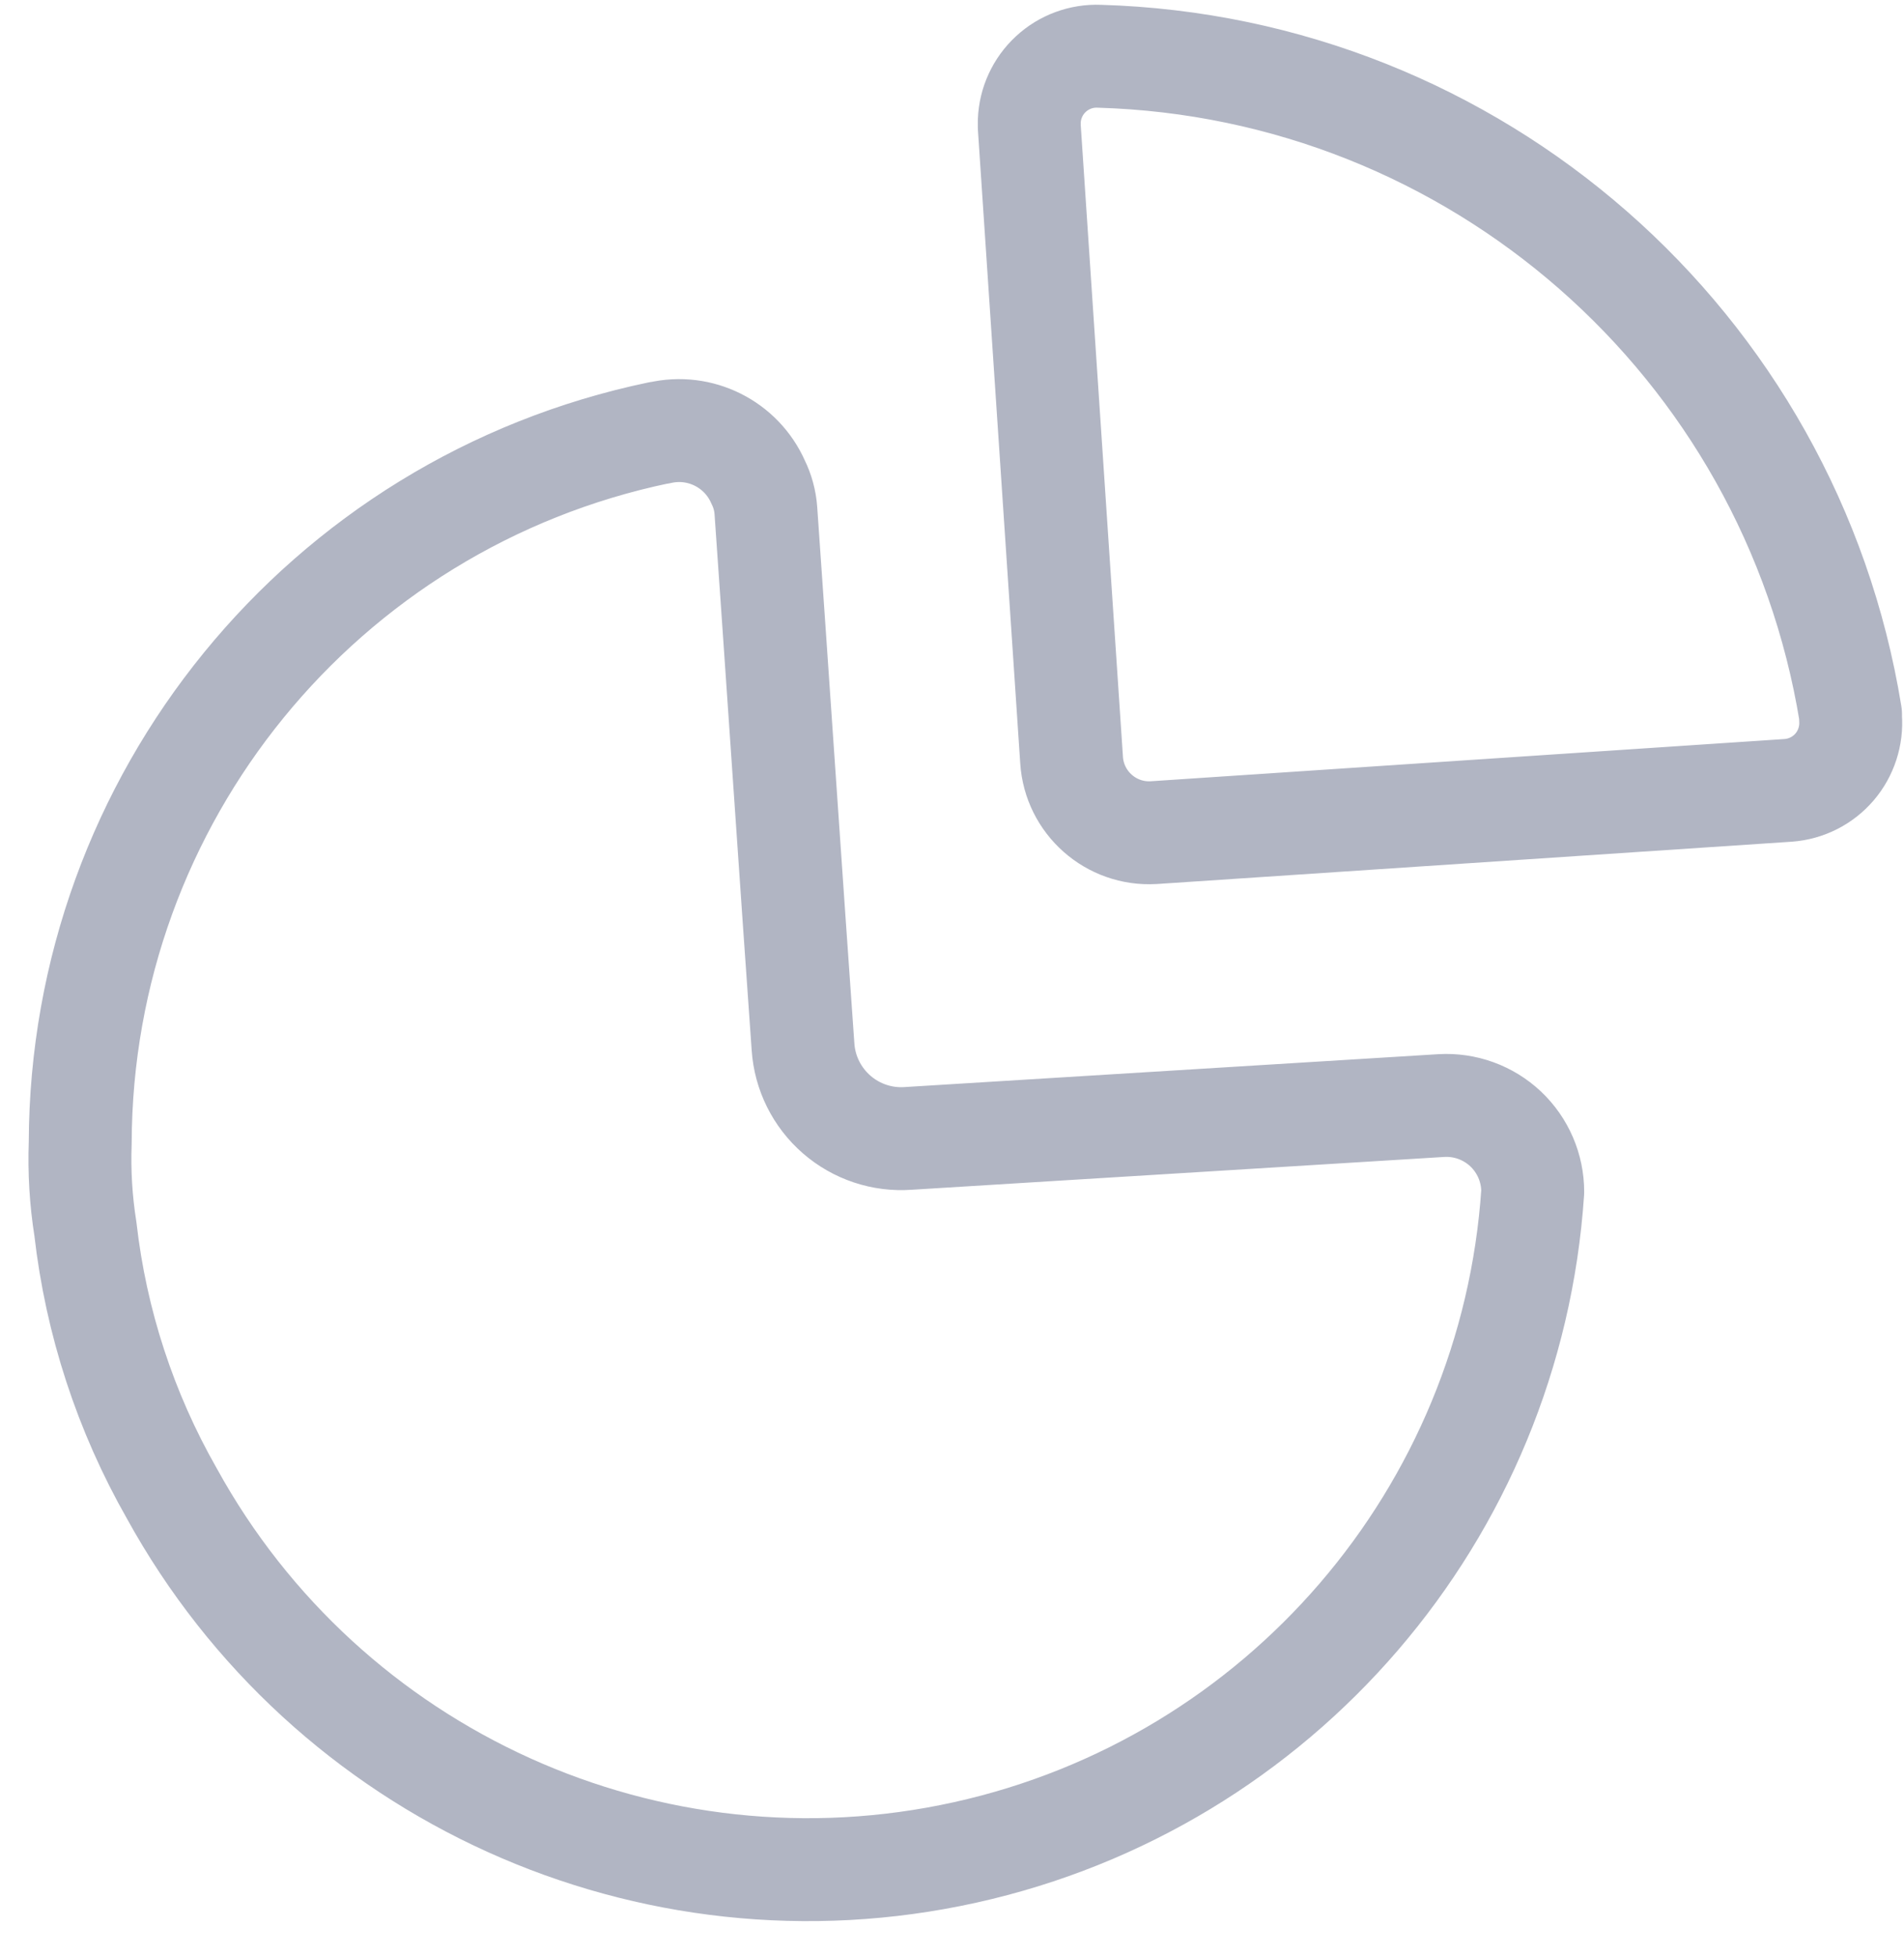 <svg width="37" height="38" viewBox="0 0 37 38" fill="none" xmlns="http://www.w3.org/2000/svg">
<path fill-rule="evenodd" clip-rule="evenodd" d="M35.961 13.88C34.789 6.669 28.664 1.304 21.361 1.093C21.014 1.079 20.675 1.204 20.421 1.44C20.166 1.676 20.015 2.004 20.002 2.351V2.351V2.469L20.824 14.769C20.878 15.597 21.59 16.227 22.418 16.179L34.752 15.357C35.1 15.331 35.423 15.168 35.65 14.903C35.876 14.639 35.988 14.294 35.961 13.947V13.88Z" stroke="#b1b5c3" stroke-width="2" stroke-linecap="round" stroke-linejoin="round"></path>
<path d="M12.819 8.41C13.604 8.228 14.407 8.63 14.732 9.366C14.818 9.539 14.869 9.727 14.883 9.92C15.051 12.303 15.404 17.522 15.605 20.341C15.639 20.849 15.875 21.322 16.259 21.656C16.643 21.99 17.145 22.157 17.652 22.12V22.12L28.006 21.482C28.469 21.454 28.922 21.619 29.259 21.936C29.595 22.254 29.786 22.697 29.785 23.16V23.16C29.366 29.413 24.873 34.639 18.755 35.994C12.637 37.349 6.358 34.507 3.338 29.017C2.437 27.436 1.866 25.689 1.66 23.882C1.572 23.327 1.538 22.765 1.559 22.204C1.577 15.527 6.266 9.774 12.803 8.41" stroke="#b1b5c3" stroke-width="2" stroke-linecap="round" stroke-linejoin="round"></path>
</svg>